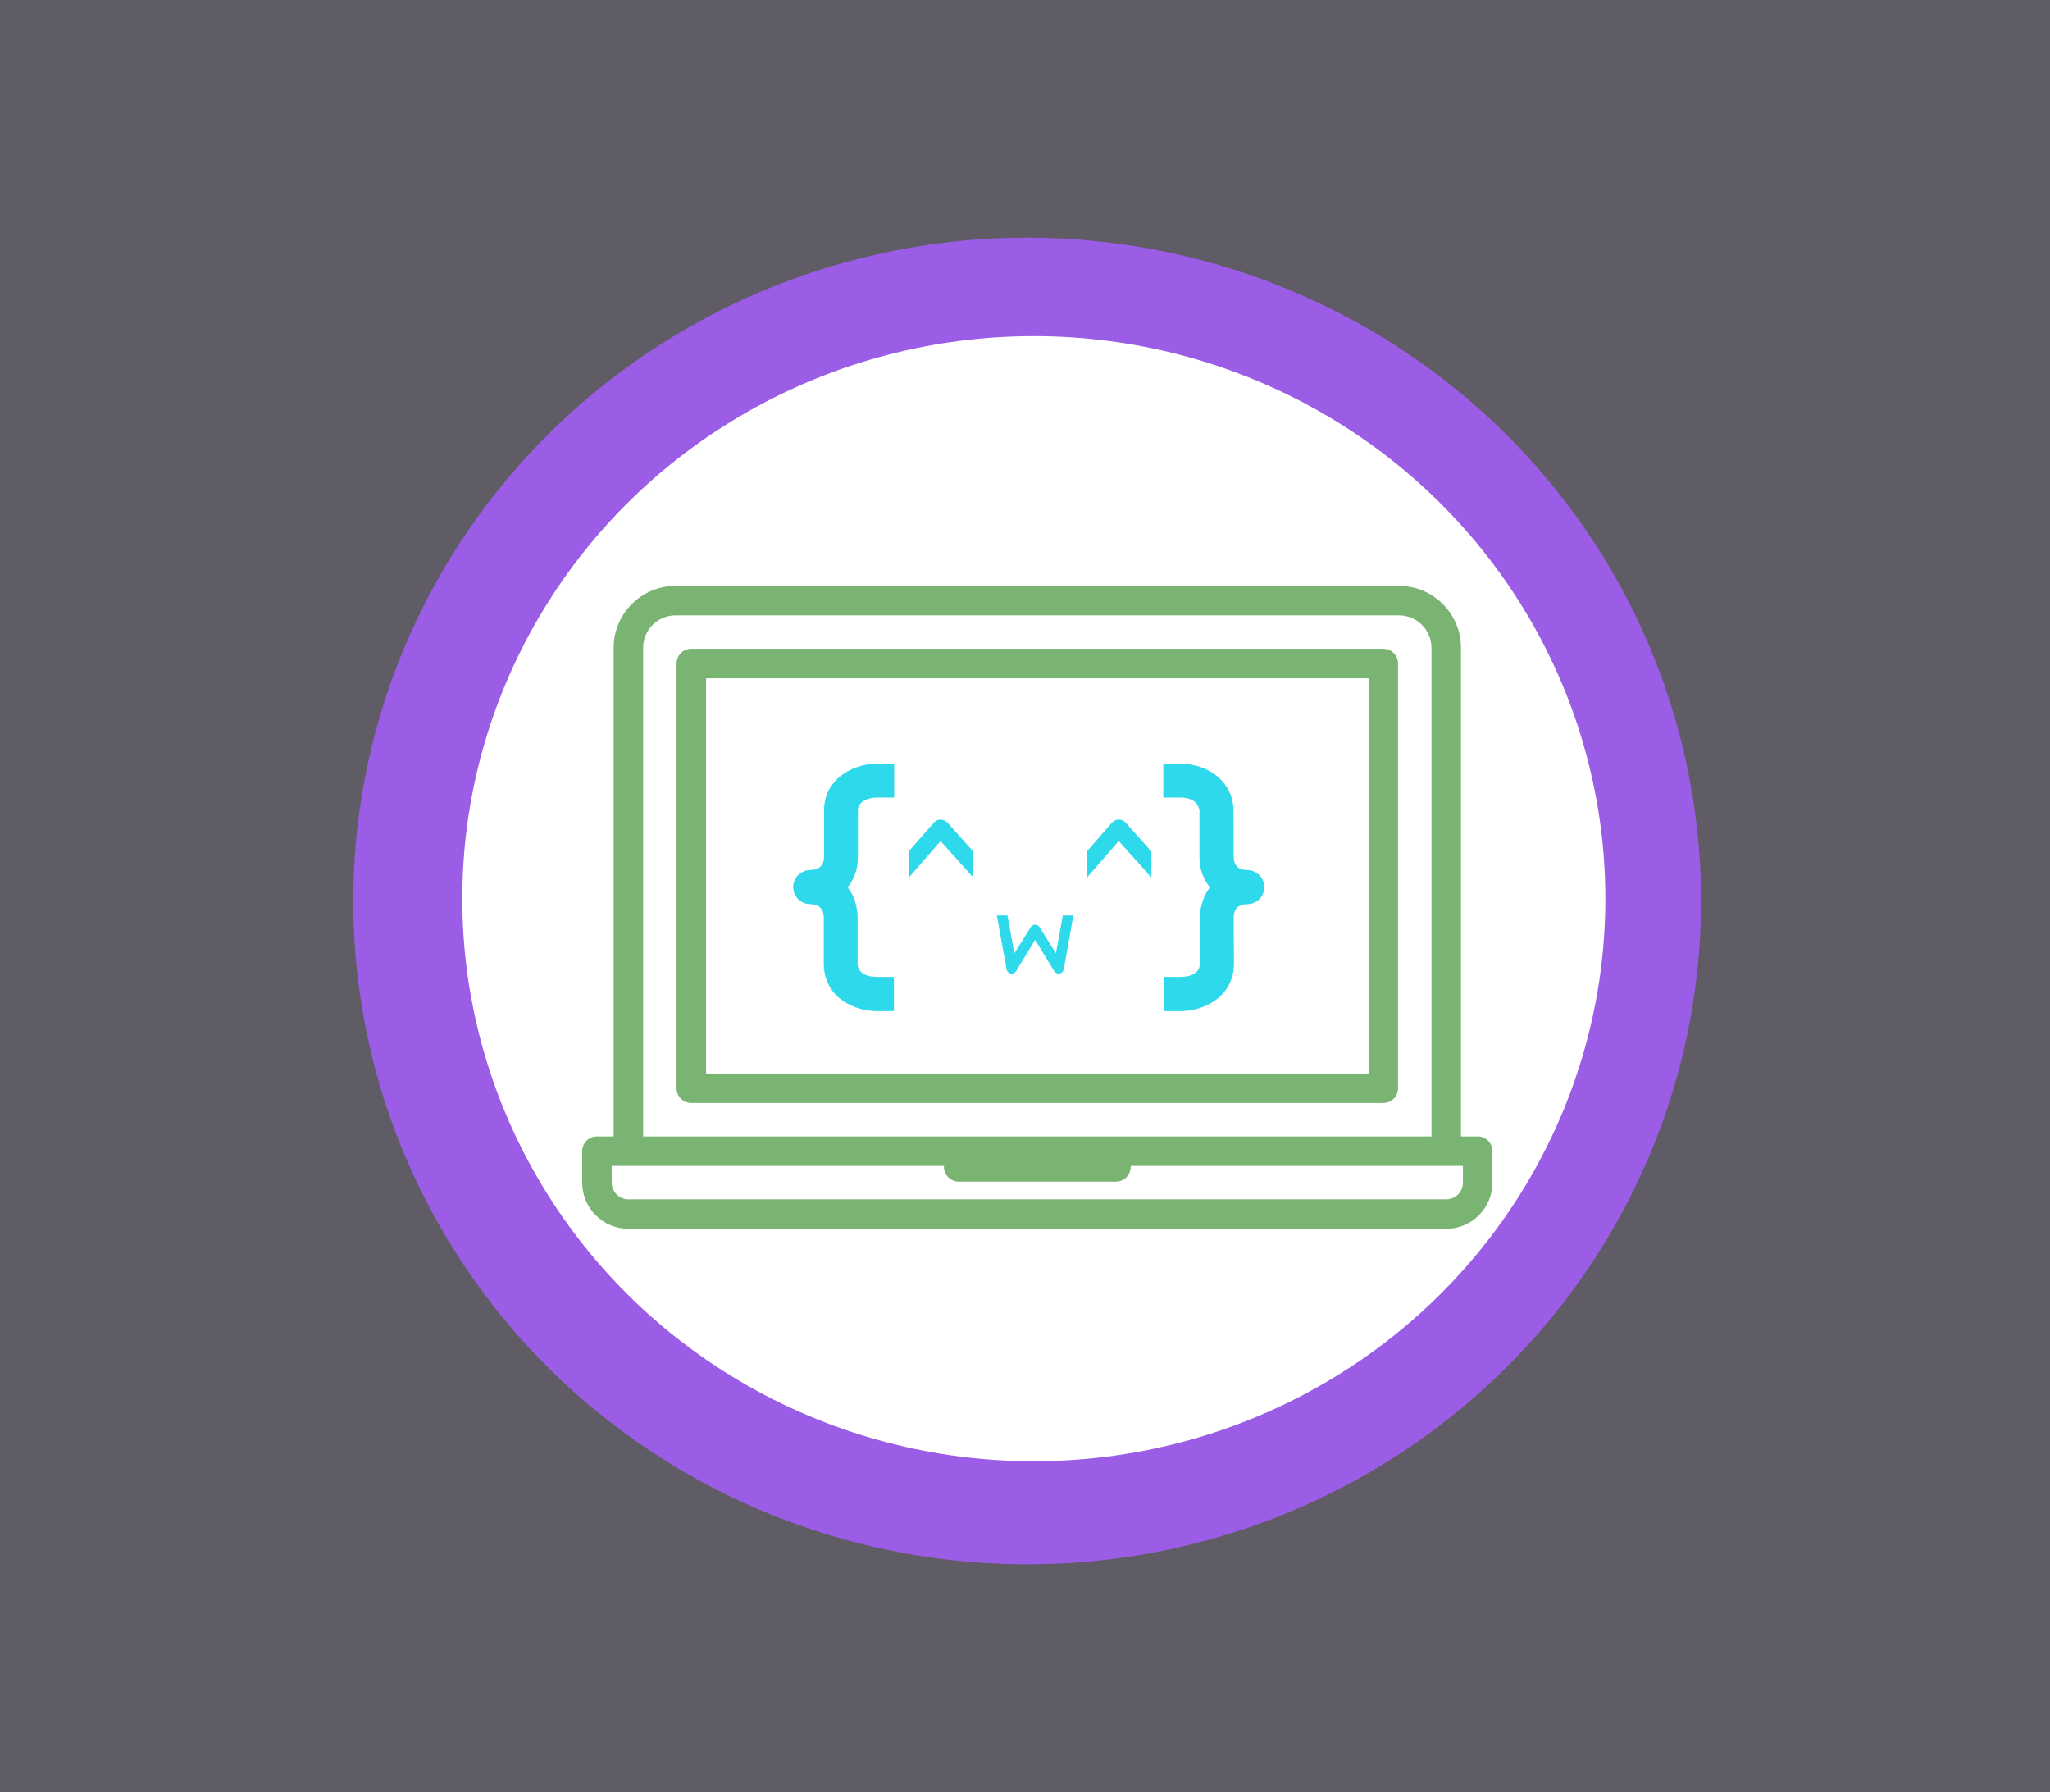 <?xml version="1.0" encoding="utf-8"?>
<svg cursor="default" style="zoom: 2;" viewBox="0 0 500 437" xmlns="http://www.w3.org/2000/svg" xmlns:bx="https://boxy-svg.com">
  <defs>
    <style bx:fonts="Audiowide" bx:pinned="true">@import url(https://fonts.googleapis.com/css2?family=Audiowide%3Aital%2Cwght%400%2C400&amp;display=swap);</style>
  </defs>
  <rect stroke="none" x="-248.875px" height="669.982px" y="-194.499px" id="rect1" stroke-width="3px" width="924.184px" fill="#605c66" transform=""/>
  <g style="" transform="matrix(0.884, 0, 0, 0.87, 28.996, 1.172)">
    <circle r="185.928" cx="250.597px" style="fill:#9B5DE5;" cy="251.2px"/>
    <circle r="157.69" cx="252.439px" style="fill: rgb(255, 255, 255);" cy="250.558px"/>
  </g>
  <svg xmlns="http://www.w3.org/2000/svg" x="142" height="222px" id="Layer_1" y="110" width="222px" fill="#000000" version="1.1" viewBox="0 0 463 463">
    <g>
      <g>
        <g>
          <path d="M455.5,348.558 H447 V100.058 c0,-17.369 -14.131,-31.5 -31.5,-31.5 h-368 C30.131,68.558 16,82.689 16,100.058 V348.558 H7.5 c-4.142,0 -7.5,3.358 -7.5,7.5 v16 C0,385.016 10.542,395.558 23.5,395.558 h416 c12.958,0 23.5,-10.542 23.5,-23.5 v-16 C463,351.916 459.642,348.558 455.5,348.558 M31,100.058 C31,90.96 38.402,83.558 47.5,83.558 h368 c9.098,0 16.5,7.402 16.5,16.5 V348.558 H31 V100.058 M448,372.058 c0,4.687 -3.813,8.5 -8.5,8.5 h-416 c-4.687,0 -8.5,-3.813 -8.5,-8.5 V363.558 h169.025 c-0.011,0.166 -0.025,0.331 -0.025,0.5 c0,4.142 3.358,7.5 7.5,7.5 h80 c4.142,0 7.5,-3.358 7.5,-7.5 c0,-0.169 -0.014,-0.334 -0.025,-0.5 H448 V372.058 " fill="#79B473"/>
          <path d="M407.5,100.558 h-352 c-4.142,0 -7.5,3.358 -7.5,7.5 v216 c0,4.142 3.358,7.5 7.5,7.5 h352 c4.142,0 7.5,-3.358 7.5,-7.5 v-216 C415,103.916 411.642,100.558 407.5,100.558 M400,316.558 H63 V115.558 h337 V316.558 " fill="#79B473"/>
        </g>
      </g>
    </g>
  </svg>
  <path d="M 218.094 194.487 L 214 194.487 Q 213.206 194.487 212.365 194.661 Q 211.524 194.836 210.826 195.217 Q 210.128 195.598 209.683 196.201 Q 209.239 196.804 209.239 197.661 L 209.239 197.724 L 209.239 208.864 Q 209.239 211.308 208.541 213.165 Q 207.842 215.021 206.732 216.386 Q 208.065 218.1 208.62 220.068 Q 209.175 222.036 209.175 223.749 L 209.175 234.985 Q 209.175 236.096 209.747 236.746 Q 210.318 237.397 211.111 237.73 Q 211.905 238.063 212.698 238.143 Q 213.492 238.222 213.936 238.222 L 218.03 238.222 L 218.03 246.569 L 213.873 246.569 Q 212.571 246.569 211.096 246.299 Q 209.62 246.03 208.176 245.443 Q 206.732 244.855 205.414 243.935 Q 204.097 243.015 203.098 241.713 Q 202.098 240.412 201.511 238.73 Q 200.923 237.048 200.923 234.921 L 200.923 223.813 Q 200.923 222.131 200.051 221.306 Q 199.178 220.48 197.623 220.48 Q 196.734 220.48 195.972 220.147 Q 195.211 219.814 194.655 219.258 Q 194.1 218.703 193.782 217.941 Q 193.465 217.18 193.465 216.323 Q 193.465 215.466 193.782 214.72 Q 194.1 213.974 194.655 213.419 Q 195.211 212.863 195.956 212.53 Q 196.702 212.197 197.559 212.165 Q 199.273 212.165 200.13 211.324 Q 200.987 210.483 200.987 208.864 L 200.987 197.661 Q 200.987 194.931 202.098 192.805 Q 203.209 190.678 205.049 189.218 Q 206.89 187.758 209.223 186.996 Q 211.556 186.235 214 186.235 L 218.094 186.235 Z" style="fill: rgb(46, 217, 235); white-space: pre;"/>
  <path d="M 308.352 216.323 Q 308.352 217.18 308.035 217.941 Q 307.717 218.703 307.162 219.258 Q 306.607 219.814 305.861 220.147 Q 305.115 220.48 304.258 220.48 Q 302.639 220.48 301.767 221.306 Q 300.894 222.131 300.894 223.813 L 300.957 234.921 Q 300.957 237.048 300.354 238.73 Q 299.751 240.412 298.736 241.713 Q 297.72 243.015 296.403 243.935 Q 295.086 244.855 293.642 245.443 Q 292.197 246.03 290.722 246.299 Q 289.246 246.569 287.944 246.569 L 283.85 246.569 L 283.787 238.222 L 287.944 238.222 Q 288.357 238.222 289.151 238.143 Q 289.944 238.063 290.722 237.73 Q 291.499 237.397 292.07 236.746 Q 292.642 236.096 292.642 234.985 L 292.642 223.749 Q 292.642 222.036 293.229 220.068 Q 293.816 218.1 295.086 216.386 Q 293.975 215.021 293.261 213.165 Q 292.547 211.308 292.547 208.864 L 292.547 197.724 L 292.547 197.661 Q 292.388 196.772 291.959 196.169 Q 291.531 195.566 290.896 195.185 Q 290.261 194.804 289.484 194.645 Q 288.706 194.487 287.881 194.487 L 283.723 194.487 L 283.723 186.235 L 287.881 186.235 Q 290.452 186.235 292.8 187.044 Q 295.149 187.853 296.942 189.361 Q 298.736 190.869 299.783 192.979 Q 300.83 195.09 300.83 197.661 Q 300.83 197.883 300.862 200.66 Q 300.894 203.437 300.894 208.864 Q 300.894 210.483 301.719 211.324 Q 302.544 212.165 304.258 212.165 Q 305.115 212.197 305.861 212.53 Q 306.607 212.863 307.162 213.419 Q 307.717 213.974 308.035 214.72 Q 308.352 215.466 308.352 216.323 Z" style="fill: rgb(46, 217, 235); white-space: pre;"/>
  <path d="M 237.361 213.959 L 229.401 205.104 L 221.726 213.921 L 221.726 207.523 L 227.725 200.648 Q 228.41 199.867 229.401 199.867 Q 229.877 199.867 230.324 200.067 Q 230.772 200.267 231.095 200.61 L 237.361 207.637 Z" style="fill: rgb(46, 217, 235); white-space: pre;"/>
  <path d="M 280.814 213.959 L 272.854 205.104 L 265.179 213.921 L 265.179 207.523 L 271.178 200.648 Q 271.863 199.867 272.854 199.867 Q 273.33 199.867 273.777 200.067 Q 274.225 200.267 274.549 200.61 L 280.814 207.637 Z" style="fill: rgb(46, 217, 235); white-space: pre;"/>
  <path d="M 261.797 223.24 L 259.453 236.365 Q 259.375 236.756 259.102 237.039 Q 258.828 237.322 258.438 237.4 Q 258.037 237.469 257.681 237.312 Q 257.325 237.156 257.119 236.824 L 252.471 229.187 L 247.813 236.824 Q 247.647 237.107 247.359 237.264 Q 247.071 237.42 246.739 237.42 Q 246.28 237.42 245.928 237.127 Q 245.577 236.834 245.498 236.365 L 243.135 223.24 L 245.713 223.24 L 247.393 232.488 L 251.397 226.101 Q 251.563 225.818 251.851 225.662 Q 252.139 225.506 252.471 225.506 Q 252.803 225.506 253.086 225.662 Q 253.369 225.818 253.555 226.101 L 257.539 232.488 L 259.219 223.24 Z" style="fill: rgb(46, 217, 235); white-space: pre;"/>
</svg>